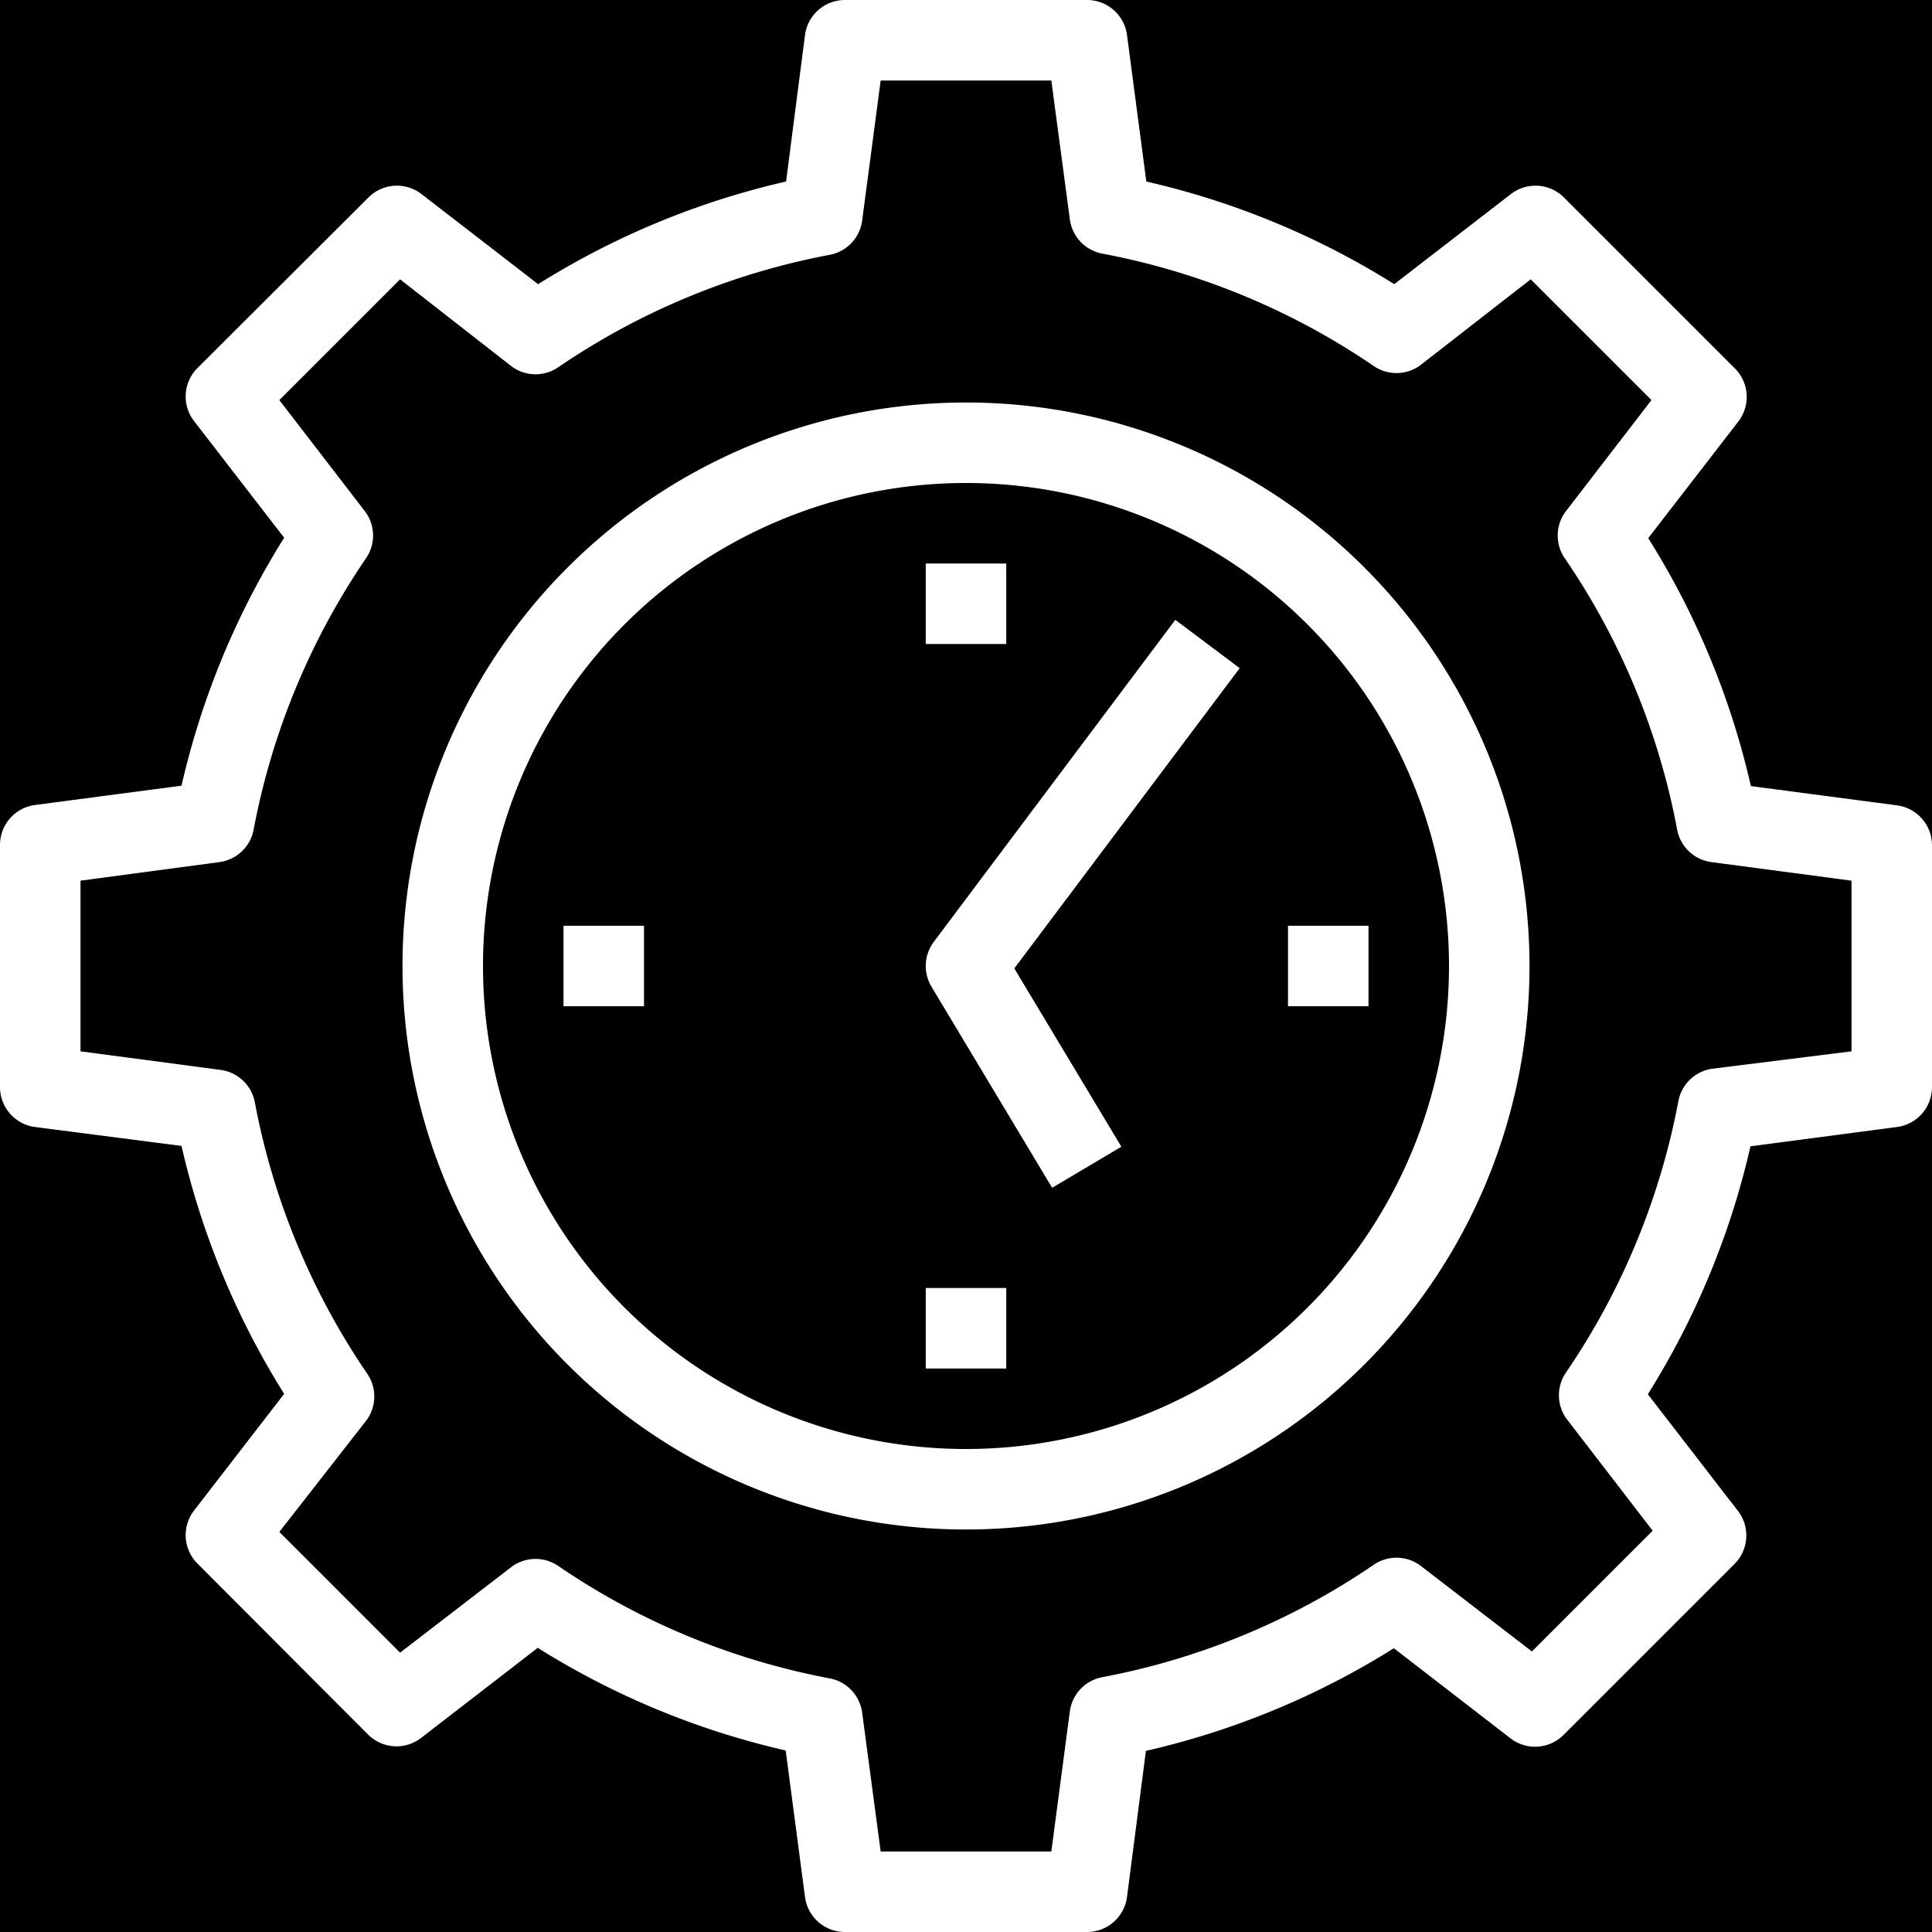 <svg xmlns="http://www.w3.org/2000/svg" viewBox="0 0 48 48">
  <defs>
    <style>
      .cls-1{fill:#fff;}
    </style>
  </defs>
  <rect width="48" height="48" fill="black"/>
  <g id="Layer_2" data-name="Layer 2">
    <g id="_1" data-name="1">
      <path class="cls-1" d="M27 48h-6a1 1 0 0 1-1-.87l-.48-3.64a19.94 19.94 0 0 1-6.16-2.55l-2.9 2.24a1 1 0 0 1-1.32-.09l-4.23-4.24a1 1 0 0 1-.09-1.32l2.24-2.9a19.94 19.94 0 0 1-2.55-6.16L.87 28A1 1 0 0 1 0 27v-6a1 1 0 0 1 .87-1l3.64-.48a19.94 19.94 0 0 1 2.55-6.16l-2.24-2.9a1 1 0 0 1 .09-1.32l4.24-4.23a1 1 0 0 1 1.32-.09l2.9 2.24a19.94 19.94 0 0 1 6.16-2.55L20 .87A1 1 0 0 1 21 0h6a1 1 0 0 1 1 .87l.48 3.64a19.94 19.94 0 0 1 6.16 2.55l2.9-2.24a1 1 0 0 1 1.32.09l4.24 4.24a1 1 0 0 1 .09 1.32l-2.24 2.9a19.84 19.84 0 0 1 2.55 6.16l3.64.48A1 1 0 0 1 48 21v6a1 1 0 0 1-.87 1l-3.64.48a19.94 19.94 0 0 1-2.55 6.16l2.24 2.9a1 1 0 0 1-.09 1.32l-4.24 4.24a1 1 0 0 1-1.32.09l-2.9-2.24a19.94 19.94 0 0 1-6.16 2.55L28 47.13a1 1 0 0 1-1 .87zm-5.12-2h4.24l.46-3.48a1 1 0 0 1 .8-.85 17.81 17.81 0 0 0 6.73-2.78 1 1 0 0 1 1.17 0l2.78 2.14 3-3-2.14-2.78a1 1 0 0 1 0-1.17 17.81 17.81 0 0 0 2.78-6.73 1 1 0 0 1 .86-.8l3.44-.43v-4.24l-3.47-.46a1 1 0 0 1-.86-.8 17.74 17.74 0 0 0-2.78-6.73 1 1 0 0 1 0-1.17l2.14-2.78-3-3-2.75 2.14a1 1 0 0 1-1.17 0 17.81 17.81 0 0 0-6.73-2.78 1 1 0 0 1-.8-.85L26.12 2h-4.24l-.46 3.48a1 1 0 0 1-.8.85 17.81 17.81 0 0 0-6.73 2.78 1 1 0 0 1-1.17 0L9.94 6.94l-3 3 2.14 2.78a1 1 0 0 1 0 1.17 17.81 17.81 0 0 0-2.78 6.73 1 1 0 0 1-.86.8L2 21.88v4.24l3.47.46a1 1 0 0 1 .86.8 17.81 17.81 0 0 0 2.78 6.73 1 1 0 0 1 0 1.17l-2.17 2.78 3 3 2.78-2.14a1 1 0 0 1 1.17 0 17.81 17.81 0 0 0 6.73 2.78 1 1 0 0 1 .8.85z"/>
      <path class="cls-1" d="M24 38a14 14 0 1 1 14-14 14 14 0 0 1-14 14zm0-26a12 12 0 1 0 12 12 12 12 0 0 0-12-12z"/>
      <path class="cls-1" d="m26.14 29.51-3-5a1 1 0 0 1 .06-1.11l6-8 1.6 1.2-5.6 7.46 2.66 4.43zM14 23h2v2h-2zM23 32h2v2h-2zM23 14h2v2h-2zM32 23h2v2h-2z"/>
    </g>
  </g>
</svg>
